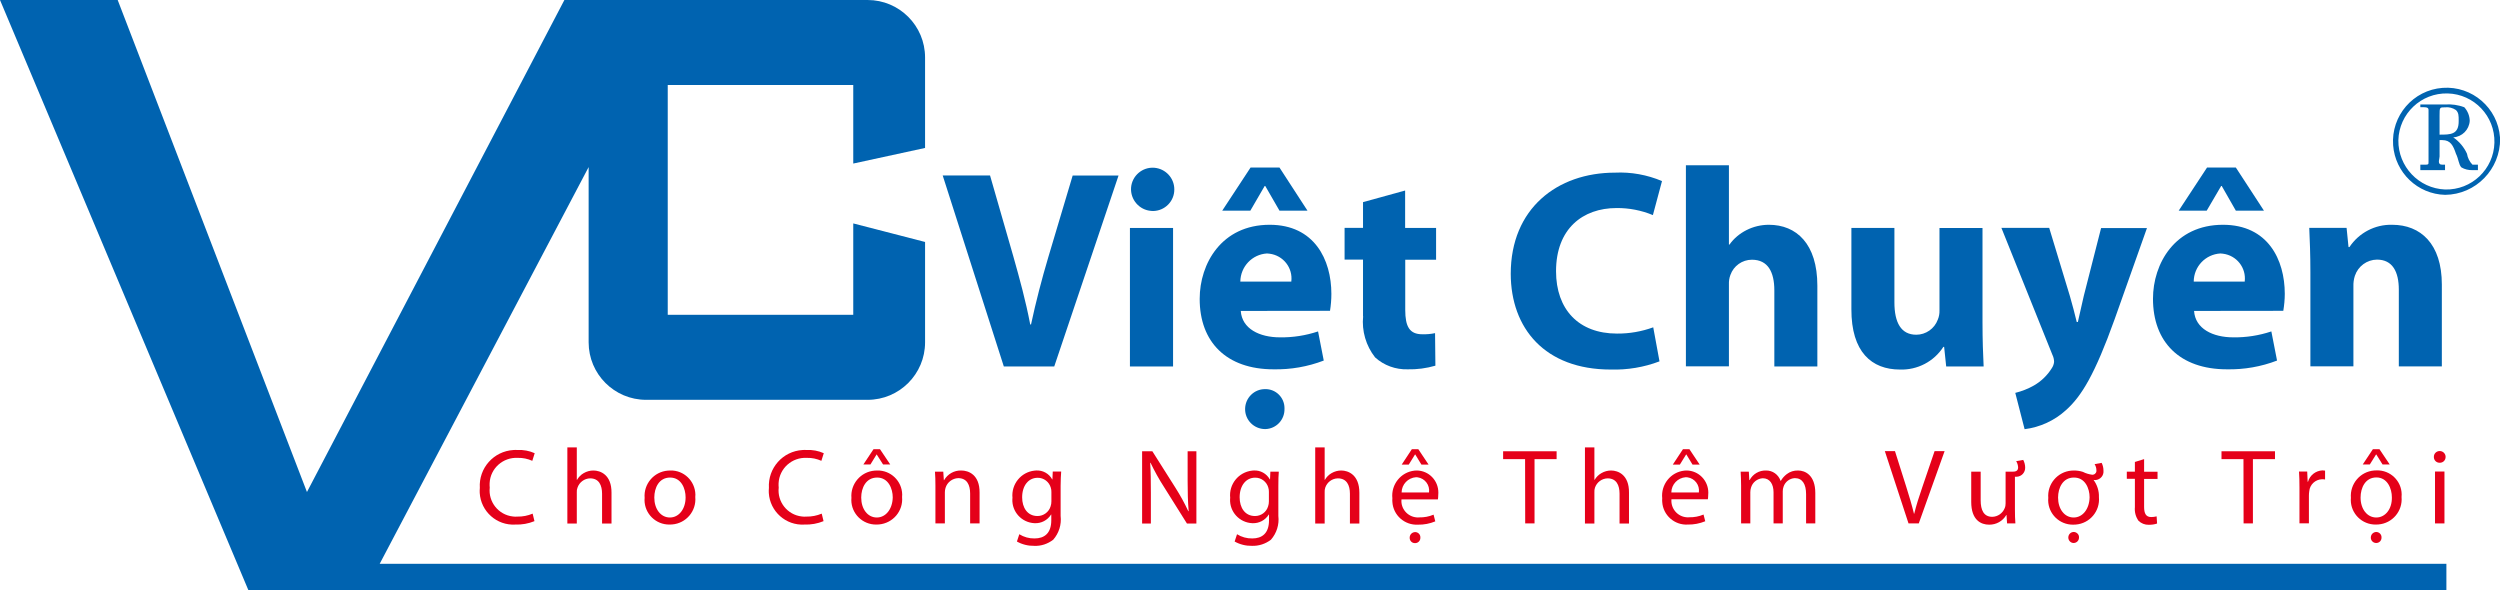 <?xml version="1.0" encoding="utf-8"?>
<!-- Generator: Adobe Illustrator 25.0.1, SVG Export Plug-In . SVG Version: 6.00 Build 0)  -->
<svg version="1.2" baseProfile="tiny" id="Layer_1" xmlns="http://www.w3.org/2000/svg" xmlns:xlink="http://www.w3.org/1999/xlink"
	 x="0px" y="0px" viewBox="0 0 219.66 51.87" overflow="visible" xml:space="preserve">
<g id="Group_1953" transform="translate(0 0)">
	<g>
		<path fill="#0063B0" d="M216.76,13.51c-0.26-0.58-0.68-1.08-1.21-1.44c0.78-0.05,1.4-0.67,1.45-1.45
			c-0.01-0.45-0.18-0.87-0.48-1.2c-0.54-0.2-1.11-0.28-1.69-0.24h-2.17v0.24l0,0h0.24c0.24,0,0.48,0,0.48,0.24v4.57
			c0,0.24,0,0.24-0.48,0.24h-0.24v0.48h2.17v-0.48h-0.24c-0.48,0-0.24-0.48-0.24-0.72v-1.44h0.24c0.72,0,0.96,0.48,1.2,1.2
			c0.24,0.48,0.24,0.96,0.48,1.2c0.29,0.17,0.63,0.25,0.97,0.24h0.48v-0.48h-0.48C216.99,14.21,216.82,13.88,216.76,13.51z
			 M214.35,11.83L214.35,11.83L214.35,11.83L214.35,11.83v-1.68c0-0.72,0-0.72,0.48-0.72c0.34-0.04,0.68,0.05,0.96,0.24
			c0.24,0.24,0.24,0.48,0.24,0.96C216.04,11.83,215.32,11.83,214.35,11.83z"/>
		<path fill="#0063B0" d="M219.66,12.07c-0.19-2.59-2.45-4.54-5.04-4.35c-2.59,0.19-4.54,2.45-4.35,5.04
			c0.18,2.41,2.15,4.3,4.57,4.36c2.7-0.03,4.86-2.25,4.83-4.95C219.66,12.14,219.66,12.11,219.66,12.07z M214.84,16.65
			C214.84,16.65,214.84,16.65,214.84,16.65c-2.32-0.09-4.14-2.02-4.11-4.33c0.06-2.33,2-4.17,4.33-4.11c2.33,0.06,4.17,2,4.11,4.33
			C219.11,14.87,217.17,16.71,214.84,16.65z"/>
		<path fill="#0063B0" d="M51.72,14.68v15.4c0,2.79,2.26,5.05,5.05,5.05h19.46c2.79,0,5.05-2.26,5.05-5.05v-8.82l-6.31-1.63l0,8.03
			h-16.3V7.47h16.3v6.9l6.31-1.37V5.05c0-2.79-2.26-5.05-5.05-5.05H59.45h-2.68h-7.18L26.97,43.23L10.34,0H0l21.83,51.87h10.3l0,0
			h182.82v-2.33H33.36L51.72,14.68z"/>
		<path fill="#0063B0" d="M92.63,32.2l5.65-16.78h-4.03l-2.14,7.17c-0.57,1.92-1.09,3.91-1.52,5.92h-0.07
			c-0.4-2.09-0.92-3.98-1.49-6l-2.04-7.09h-4.16L88.2,32.2L92.63,32.2z"/>
		<rect x="99.28" y="20.03" fill="#0063B0" width="3.79" height="12.17"/>
		<path fill="#0063B0" d="M101.14,18.53c0.06,0,0.11,0.01,0.17,0.01c1.04-0.01,1.88-0.86,1.87-1.9c0-1-0.77-1.82-1.76-1.9
			c-1.05-0.08-1.96,0.71-2.04,1.75C99.31,17.54,100.1,18.45,101.14,18.53z"/>
		<path fill="#0063B0" d="M109.4,35.93c-0.01,0.97,0.77,1.76,1.74,1.77c0.02,0,0.03,0,0.05,0c0.95-0.03,1.69-0.82,1.67-1.77l0,0
			c0-0.03,0-0.06,0-0.09c-0.01-0.92-0.77-1.67-1.7-1.65C110.2,34.18,109.41,34.96,109.4,35.93z"/>
		<polygon fill="#0063B0" points="111.12,16.34 111.17,16.34 112.42,18.51 114.88,18.51 112.42,14.72 109.88,14.72 107.39,18.51 
			109.86,18.51 		"/>
		<path fill="#0063B0" d="M111.9,32.45c1.51,0.03,3-0.23,4.41-0.77l-0.5-2.56c-1.08,0.36-2.22,0.54-3.36,0.52
			c-1.77,0-3.33-0.75-3.43-2.32l7.84-0.01c0.08-0.49,0.12-0.99,0.12-1.49c0-3.01-1.5-6.07-5.42-6.07c-4.23,0-6.15,3.42-6.15,6.5
			C105.4,30.06,107.77,32.45,111.9,32.45z M111.32,22.27c0.07,0,0.15,0.01,0.22,0.02c1.21,0.15,2.07,1.24,1.92,2.45h-4.48
			C109,23.42,110.02,22.35,111.32,22.27z"/>
		<path fill="#0063B0" d="M119.77,27.79c-0.13,1.29,0.25,2.59,1.05,3.61c0.78,0.71,1.81,1.08,2.86,1.05
			c0.82,0.02,1.65-0.09,2.44-0.32l-0.03-2.86c-0.37,0.08-0.74,0.11-1.12,0.1c-1.12,0-1.5-0.67-1.5-2.14v-4.41h2.71v-2.79h-2.72
			v-3.29l-3.7,1.02v2.26h-1.62v2.79h1.62V27.79z"/>
		<path fill="#0063B0" d="M141.53,32.47c1.46,0.04,2.92-0.2,4.28-0.72l-0.55-2.99c-1.02,0.37-2.1,0.56-3.19,0.55
			c-3.36,0-5.35-2.12-5.35-5.48c0-3.73,2.34-5.55,5.32-5.55c1.09-0.01,2.18,0.2,3.19,0.62l0.8-2.99c-1.3-0.55-2.72-0.81-4.13-0.74
			c-5.08,0-9.16,3.16-9.16,8.89C132.75,28.84,135.73,32.47,141.53,32.47z"/>
		<path fill="#0063B0" d="M151.91,24.98c-0.01-0.28,0.03-0.56,0.13-0.82c0.28-0.8,1.04-1.34,1.89-1.34c1.42,0,1.97,1.1,1.97,2.69
			v6.69h3.78V25.1c0-3.68-1.84-5.35-4.26-5.35c-0.68,0-1.36,0.16-1.97,0.47c-0.59,0.3-1.11,0.73-1.49,1.27h-0.05v-6.97h-3.78
			l0,17.67h3.78V24.98z"/>
		<path fill="#0063B0" d="M166.94,32.47c1.53,0.05,2.98-0.7,3.81-1.99h0.07L171,32.2h3.29c-0.05-1.02-0.1-2.31-0.1-3.91l0-8.26
			h-3.78v7.24c0.01,0.28-0.04,0.56-0.15,0.82c-0.29,0.79-1.05,1.32-1.89,1.32c-1.34,0-1.92-1.07-1.92-2.84v-6.54h-3.78v7.14
			C162.66,30.93,164.45,32.47,166.94,32.47z"/>
		<path fill="#0063B0" d="M180.48,31.8c-0.02,0.2-0.09,0.39-0.2,0.55c-0.39,0.63-0.93,1.15-1.57,1.52
			c-0.51,0.29-1.07,0.51-1.64,0.65l0.82,3.19c1.35-0.17,2.62-0.75,3.63-1.67c1.37-1.22,2.54-3.14,4.28-7.99l2.84-8.01h-4.03
			L183.09,26c-0.17,0.72-0.37,1.61-0.52,2.29h-0.1c-0.15-0.65-0.4-1.57-0.6-2.27l-1.82-6l-4.2,0l4.48,11.15
			C180.43,31.37,180.48,31.59,180.48,31.8z"/>
		<polygon fill="#0063B0" points="195.16,16.34 195.21,16.34 196.45,18.51 198.92,18.51 196.45,14.72 193.92,14.72 191.43,18.51 
			193.89,18.51 		"/>
		<path fill="#0063B0" d="M195.67,32.45c1.5,0.03,3-0.23,4.4-0.77l-0.5-2.56c-1.08,0.36-2.22,0.54-3.36,0.52
			c-1.77,0-3.33-0.75-3.43-2.32l7.84-0.01c0.08-0.49,0.13-0.99,0.13-1.49c0-3.01-1.49-6.07-5.43-6.07c-4.23,0-6.15,3.42-6.15,6.5
			C189.17,30.06,191.53,32.45,195.67,32.45z M195.09,22.27c0.07,0,0.15,0.01,0.22,0.02c1.21,0.15,2.07,1.24,1.92,2.45h-4.48
			C192.76,23.42,193.78,22.35,195.09,22.27z"/>
		<path fill="#0063B0" d="M203,32.19h3.78v-7.02c-0.01-0.32,0.03-0.64,0.13-0.94c0.28-0.84,1.06-1.41,1.94-1.42
			c1.37,0,1.92,1.07,1.92,2.64v6.74h3.78V25c0-3.58-1.87-5.25-4.36-5.25c-1.51-0.04-2.93,0.71-3.76,1.96h-0.08l-0.17-1.69h-3.28
			c0.05,1.1,0.1,2.36,0.1,3.88V32.19z"/>
	</g>
	<g>
		<path fill="#E50019" d="M45.5,40.23c0.44-0.01,0.87,0.08,1.27,0.26l0.21-0.67c-0.47-0.21-0.99-0.31-1.51-0.28
			c-0.12-0.01-0.23-0.01-0.35,0c-1.74,0.1-3.07,1.59-2.96,3.33c-0.01,0.15-0.02,0.3-0.01,0.44c0.1,1.63,1.5,2.88,3.13,2.78
			c0.57,0.02,1.15-0.08,1.68-0.3l-0.16-0.66c-0.42,0.18-0.88,0.27-1.34,0.26c-0.13,0.01-0.27,0.01-0.4-0.01
			c-1.26-0.14-2.17-1.28-2.03-2.54c-0.01-0.13-0.02-0.26-0.01-0.39C43.08,41.15,44.2,40.16,45.5,40.23z"/>
		<path fill="#E50019" d="M52.14,41.34c-0.3,0-0.59,0.08-0.85,0.23c-0.25,0.14-0.45,0.35-0.59,0.59h-0.02v-2.85h-0.83l0,6.69h0.83
			v-2.75c-0.01-0.14,0.01-0.27,0.06-0.4c0.16-0.48,0.61-0.81,1.11-0.82c0.78,0,1.05,0.61,1.05,1.35v2.62h0.83v-2.71
			C53.74,41.72,52.76,41.34,52.14,41.34z"/>
		<path fill="#E50019" d="M58.9,41.34c-0.07,0-0.15,0-0.22,0.01c-1.23,0.1-2.14,1.18-2.04,2.4c-0.01,0.06-0.01,0.13-0.01,0.19
			c0.01,1.2,0.99,2.16,2.19,2.15c0.08,0,0.16,0,0.24-0.01c1.23-0.1,2.14-1.18,2.03-2.41c0.01-0.07,0.01-0.15,0.01-0.22
			C61.07,42.26,60.09,41.31,58.9,41.34z M58.86,45.47c-0.81,0-1.37-0.75-1.37-1.75l0,0c0-0.86,0.41-1.76,1.39-1.76
			c0.98,0,1.36,0.97,1.36,1.74C60.24,44.73,59.65,45.47,58.86,45.47z"/>
		<path fill="#E50019" d="M70.9,40.23c0.44-0.01,0.87,0.08,1.27,0.26l0.21-0.67c-0.47-0.21-0.99-0.31-1.51-0.28
			c-0.12-0.01-0.23-0.01-0.35,0c-1.74,0.1-3.06,1.59-2.96,3.33c-0.01,0.15-0.02,0.3-0.01,0.44c0.1,1.63,1.5,2.88,3.13,2.78
			c0.57,0.02,1.15-0.08,1.68-0.3l-0.16-0.66c-0.43,0.18-0.89,0.27-1.35,0.26c-0.13,0.01-0.27,0.01-0.4-0.01
			c-1.26-0.14-2.17-1.28-2.03-2.54c-0.01-0.13-0.02-0.26-0.01-0.39C68.48,41.15,69.59,40.16,70.9,40.23z"/>
		<polygon fill="#E50019" points="77.02,39.93 77.03,39.93 77.59,40.81 78.22,40.81 77.32,39.47 76.75,39.47 75.86,40.81 
			76.48,40.81 		"/>
		<path fill="#E50019" d="M77.07,41.34c-0.07,0-0.15,0-0.22,0.01c-1.23,0.1-2.14,1.18-2.04,2.4c-0.01,0.06-0.01,0.13-0.01,0.19
			c0.01,1.2,0.99,2.16,2.19,2.15c0.08,0,0.16,0,0.24-0.01c1.23-0.11,2.14-1.18,2.03-2.41c0.01-0.07,0.01-0.15,0.01-0.22
			C79.25,42.26,78.26,41.31,77.07,41.34z M77.04,45.47c-0.81,0-1.37-0.75-1.37-1.75h0c0-0.86,0.42-1.76,1.4-1.76
			c0.98,0,1.37,0.97,1.37,1.74C78.42,44.73,77.83,45.47,77.04,45.47z"/>
		<path fill="#E50019" d="M84.46,41.34c-0.62-0.02-1.2,0.31-1.51,0.85h-0.02l-0.05-0.75h-0.73c0.03,0.38,0.04,0.75,0.04,1.23l0,3.32
			h0.83v-2.74c0-0.13,0.02-0.26,0.06-0.39c0.15-0.49,0.6-0.83,1.11-0.85c0.78,0,1.05,0.61,1.05,1.35v2.63h0.83v-2.71
			C86.08,41.71,85.1,41.34,84.46,41.34z"/>
		<path fill="#E50019" d="M93.24,41.43h-0.74l-0.03,0.69h-0.02c-0.28-0.51-0.83-0.82-1.42-0.78c-0.04,0-0.09,0.01-0.13,0.01
			c-1.2,0.13-2.06,1.2-1.94,2.4c0,0.03-0.01,0.07-0.01,0.1c-0.05,1.12,0.82,2.07,1.95,2.12c0.59,0.03,1.14-0.26,1.45-0.76h0.02v0.5
			c0,1.16-0.62,1.6-1.47,1.6c-0.47,0.01-0.94-0.12-1.34-0.37l-0.21,0.64c0.46,0.26,0.99,0.39,1.52,0.38
			c0.6,0.03,1.19-0.17,1.67-0.54c0.5-0.57,0.74-1.33,0.65-2.09v-2.65C93.2,42.14,93.21,41.76,93.24,41.43z M92.38,44.05
			c0,0.15-0.02,0.3-0.07,0.44c-0.15,0.5-0.62,0.85-1.15,0.85c-0.89,0-1.35-0.74-1.35-1.64c0-1.05,0.57-1.72,1.36-1.72
			c0.54-0.01,1.02,0.36,1.16,0.88c0.04,0.12,0.05,0.24,0.05,0.37V44.05z"/>
		<path fill="#E50019" d="M104.35,42.3c0,0.99,0.02,1.76,0.09,2.61l-0.03,0.01c-0.33-0.71-0.71-1.4-1.13-2.06l-2.03-3.21h-0.9v6.35
			h0.77v-2.71c0-1.05-0.01-1.82-0.06-2.62l0.03-0.01c0.35,0.73,0.74,1.44,1.18,2.12l2.02,3.22h0.83v-6.35h-0.77V42.3z"/>
		<path fill="#E50019" d="M111.62,41.43l-0.03,0.69h-0.02c-0.28-0.51-0.84-0.82-1.42-0.78c-0.04,0-0.09,0.01-0.13,0.01
			c-1.2,0.13-2.06,1.2-1.93,2.4c0,0.03-0.01,0.07-0.01,0.1c-0.05,1.12,0.82,2.07,1.95,2.12c0.59,0.03,1.14-0.26,1.45-0.76h0.02v0.5
			c0,1.16-0.62,1.6-1.47,1.6c-0.47,0.01-0.94-0.12-1.34-0.37l-0.21,0.64c0.46,0.26,0.99,0.39,1.52,0.38
			c0.6,0.02,1.19-0.17,1.67-0.54c0.5-0.57,0.74-1.33,0.65-2.09l0-2.65c0-0.54,0.01-0.92,0.04-1.24H111.62z M111.49,44.05
			c0,0.15-0.02,0.3-0.07,0.44c-0.15,0.51-0.62,0.85-1.15,0.85c-0.89,0-1.35-0.74-1.35-1.64c0-1.05,0.57-1.73,1.36-1.73
			c0.54-0.01,1.02,0.36,1.16,0.88c0.04,0.12,0.05,0.24,0.05,0.37V44.05z"/>
		<path fill="#E50019" d="M117.85,41.34c-0.3,0-0.59,0.08-0.85,0.23c-0.25,0.14-0.45,0.35-0.59,0.59h-0.02v-2.85h-0.83l0,6.69h0.83
			v-2.75c-0.01-0.14,0.01-0.27,0.05-0.4c0.16-0.48,0.6-0.81,1.11-0.82c0.78,0,1.06,0.61,1.06,1.35v2.62h0.83v-2.71
			C119.44,41.72,118.46,41.34,117.85,41.34z"/>
		<path fill="#E50019" d="M124.48,41.34c-0.06,0-0.13,0.01-0.19,0.01c-1.21,0.13-2.08,1.22-1.95,2.44c-0.01,0.1-0.01,0.21,0,0.31
			c0.07,1.17,1.07,2.06,2.25,2c0.52,0.01,1.04-0.09,1.52-0.29l-0.15-0.59c-0.4,0.17-0.83,0.25-1.26,0.24
			c-0.08,0.01-0.16,0.01-0.24,0c-0.8-0.07-1.4-0.78-1.32-1.58l3.2,0c0.02-0.13,0.03-0.26,0.03-0.38c0.01-0.07,0.01-0.13,0.01-0.2
			C126.39,42.22,125.54,41.35,124.48,41.34z M123.15,43.27c0.01-0.71,0.56-1.29,1.27-1.34c0.05,0,0.1,0,0.14,0.01
			c0.64,0.09,1.09,0.68,1,1.33H123.15z"/>
		<path fill="#E50019" d="M124.34,46.75c-0.27,0.01-0.48,0.22-0.48,0.49c0,0.01,0,0.01,0,0.02c0,0.26,0.21,0.47,0.47,0.46
			c0.01,0,0.02,0,0.03,0c0.25-0.01,0.45-0.22,0.44-0.48v-0.01c0,0,0,0,0-0.01C124.81,46.97,124.6,46.75,124.34,46.75z"/>
		<polygon fill="#E50019" points="124.33,39.93 124.35,39.93 124.89,40.82 125.52,40.82 124.62,39.47 124.05,39.47 123.16,40.82 
			123.78,40.82 		"/>
		<polygon fill="#E50019" points="132.07,40.34 134,40.34 134.01,45.99 134.83,45.99 134.83,40.34 136.77,40.34 136.77,39.65 
			132.07,39.65 		"/>
		<path fill="#E50019" d="M141.56,41.34c-0.3,0-0.59,0.08-0.85,0.23c-0.25,0.14-0.45,0.34-0.6,0.59h-0.02v-2.85h-0.83V46h0.83v-2.75
			c-0.01-0.14,0.01-0.27,0.05-0.4c0.16-0.48,0.61-0.81,1.11-0.82c0.78,0,1.05,0.61,1.05,1.35v2.62h0.83v-2.71
			C143.15,41.72,142.17,41.34,141.56,41.34z"/>
		<path fill="#E50019" d="M148.19,41.34c-0.06,0-0.13,0.01-0.19,0.01c-1.21,0.13-2.08,1.22-1.95,2.44c-0.01,0.1-0.01,0.21,0,0.31
			c0.07,1.17,1.08,2.06,2.25,1.99c0.52,0.01,1.04-0.09,1.53-0.29l-0.15-0.59c-0.4,0.17-0.83,0.25-1.26,0.24
			c-0.08,0.01-0.16,0.01-0.24,0c-0.8-0.07-1.39-0.78-1.32-1.58l3.2,0c0.02-0.13,0.03-0.26,0.03-0.38c0.01-0.07,0.01-0.13,0.01-0.2
			C150.1,42.22,149.25,41.35,148.19,41.34z M146.85,43.27c0.01-0.71,0.56-1.29,1.27-1.34c0.05,0,0.1,0,0.15,0.01
			c0.64,0.09,1.09,0.68,1,1.33H146.85z"/>
		<polygon fill="#E50019" points="148.15,39.93 148.17,39.93 148.71,40.82 149.34,40.82 148.44,39.47 147.87,39.47 146.98,40.82 
			147.6,40.82 		"/>
		<path fill="#E50019" d="M157.99,41.34c-0.36-0.01-0.72,0.1-1,0.32c-0.21,0.16-0.39,0.36-0.52,0.59h-0.02
			c-0.19-0.55-0.7-0.92-1.28-0.91c-0.6-0.02-1.16,0.31-1.44,0.84h-0.03l-0.04-0.74h-0.72c0.02,0.38,0.04,0.75,0.04,1.23l0,3.32h0.81
			v-2.74c0-0.14,0.02-0.27,0.06-0.4c0.13-0.47,0.55-0.8,1.03-0.83c0.63,0,0.95,0.52,0.95,1.24v2.73h0.81v-2.82
			c0-0.14,0.02-0.28,0.07-0.41c0.14-0.43,0.54-0.73,0.99-0.75c0.66,0,0.99,0.52,0.99,1.41v2.57h0.81v-2.67
			C159.5,41.74,158.6,41.34,157.99,41.34z"/>
		<path fill="#E50019" d="M168.91,42.78c-0.29,0.83-0.54,1.63-0.72,2.36h-0.02c-0.18-0.74-0.41-1.52-0.68-2.37l-0.99-3.13h-0.89
			l2.08,6.35h0.9l2.27-6.35h-0.88L168.91,42.78z"/>
		<path fill="#E50019" d="M177.15,40.52c0.1,0.16,0.16,0.35,0.17,0.54c0,0.24-0.12,0.38-0.44,0.38h-0.66v2.79
			c0,0.14-0.02,0.29-0.08,0.42c-0.18,0.45-0.61,0.75-1.09,0.76c-0.75,0-1.02-0.59-1.02-1.45v-2.52h-0.83v2.66c0,1.6,0.86,2,1.57,2
			c0.62,0.01,1.2-0.31,1.51-0.85h0.02l0.05,0.74h0.73c-0.03-0.36-0.04-0.77-0.04-1.24v-2.86h0.1c0.01,0,0.03,0,0.04,0
			c0.43-0.01,0.77-0.37,0.76-0.8c0-0.24-0.06-0.47-0.17-0.68L177.15,40.52z"/>
		<path fill="#E50019" d="M184.04,40.78c0.1,0.16,0.16,0.35,0.16,0.55c0,0.02,0,0.04,0,0.07c-0.02,0.19-0.19,0.33-0.39,0.31
			c-0.28-0.04-0.55-0.12-0.8-0.25c-0.25-0.08-0.52-0.12-0.78-0.12c-0.07,0-0.15,0-0.22,0.01c-1.23,0.1-2.14,1.18-2.04,2.4
			c-0.01,0.06-0.01,0.13-0.01,0.2c0.01,1.2,0.99,2.16,2.19,2.15c0.08,0,0.16,0,0.24-0.01c1.23-0.1,2.14-1.18,2.03-2.41
			c0.02-0.54-0.15-1.07-0.47-1.51c0.06,0.01,0.12,0.01,0.18,0.01c0.42-0.04,0.73-0.4,0.69-0.82c0-0.24-0.05-0.47-0.16-0.69
			L184.04,40.78z M182.2,45.47c-0.81,0-1.37-0.75-1.37-1.75c0-0.86,0.42-1.76,1.39-1.76c0.99-0.01,1.38,0.96,1.38,1.73
			C183.58,44.73,182.99,45.47,182.2,45.47z"/>
		<path fill="#E50019" d="M182.21,46.74C182.21,46.74,182.21,46.74,182.21,46.74c-0.27,0-0.48,0.22-0.48,0.49c0,0,0,0,0,0
			c0,0.26,0.21,0.48,0.47,0.48c0,0,0.01,0,0.01,0c0.26-0.01,0.46-0.22,0.46-0.48c0-0.01,0-0.01,0-0.02
			C182.68,46.96,182.47,46.75,182.21,46.74z"/>
		<path fill="#E50019" d="M188.39,40.34l-0.81,0.25v0.85h-0.71v0.63h0.71v2.49c-0.04,0.43,0.07,0.85,0.32,1.2
			c0.24,0.23,0.56,0.36,0.9,0.35c0.25,0,0.5-0.03,0.73-0.11l-0.04-0.63c-0.16,0.04-0.32,0.06-0.48,0.06c-0.46,0-0.62-0.32-0.62-0.89
			v-2.46h1.18v-0.63h-1.18V40.34z"/>
		<polygon fill="#E50019" points="195.19,40.34 197.12,40.34 197.13,45.99 197.95,45.99 197.95,40.34 199.89,40.34 199.89,39.65 
			195.19,39.65 		"/>
		<path fill="#E50019" d="M202.79,42.33h-0.03l-0.04-0.9h-0.72c0.03,0.42,0.04,0.88,0.04,1.42l0,3.13h0.83v-2.43
			c0-0.13,0.01-0.26,0.03-0.39c0.05-0.58,0.53-1.03,1.11-1.05c0.1,0,0.19,0,0.28,0.02v-0.78c-0.08-0.01-0.15-0.02-0.23-0.02
			C203.46,41.36,202.95,41.76,202.79,42.33z"/>
		<polygon fill="#E50019" points="208.77,39.93 208.79,39.93 209.34,40.81 209.97,40.81 209.07,39.47 208.49,39.47 207.6,40.81 
			208.22,40.81 		"/>
		<path fill="#E50019" d="M209.25,47.22c0.01-0.26-0.2-0.47-0.46-0.48c-0.27,0.01-0.48,0.22-0.48,0.49c0,0,0,0.01,0,0.01
			c0,0.26,0.21,0.47,0.47,0.47c0.01,0,0.02,0,0.02,0c0.26-0.01,0.46-0.22,0.45-0.48l0,0C209.25,47.23,209.25,47.23,209.25,47.22z"/>
		<path fill="#E50019" d="M208.83,41.33c-0.08,0-0.15,0-0.23,0.01c-1.23,0.1-2.14,1.18-2.04,2.41c-0.01,0.06-0.01,0.13-0.01,0.19
			c0.01,1.2,0.99,2.16,2.19,2.15c0.08,0,0.16,0,0.24-0.01c1.23-0.1,2.14-1.18,2.03-2.41c0.01-0.08,0.01-0.16,0.01-0.23
			C211.01,42.25,210.02,41.3,208.83,41.33z M208.79,45.47c-0.81,0-1.38-0.75-1.38-1.75h0c0-0.87,0.42-1.77,1.39-1.77
			s1.36,0.98,1.36,1.75C210.18,44.73,209.58,45.47,208.79,45.47z"/>
		<path fill="#E50019" d="M214.37,39.63c-0.01,0-0.02,0-0.03,0c-0.28,0.01-0.5,0.24-0.49,0.52c0,0.01,0,0.02,0,0.03
			c0.01,0.27,0.23,0.48,0.5,0.48c0.01,0,0.03,0,0.04,0c0.28-0.01,0.49-0.23,0.49-0.51c0-0.01,0-0.02,0-0.03
			C214.87,39.85,214.64,39.63,214.37,39.63z"/>
		<rect x="213.95" y="41.43" fill="#E50019" width="0.83" height="4.56"/>
	</g>
</g>
</svg>
